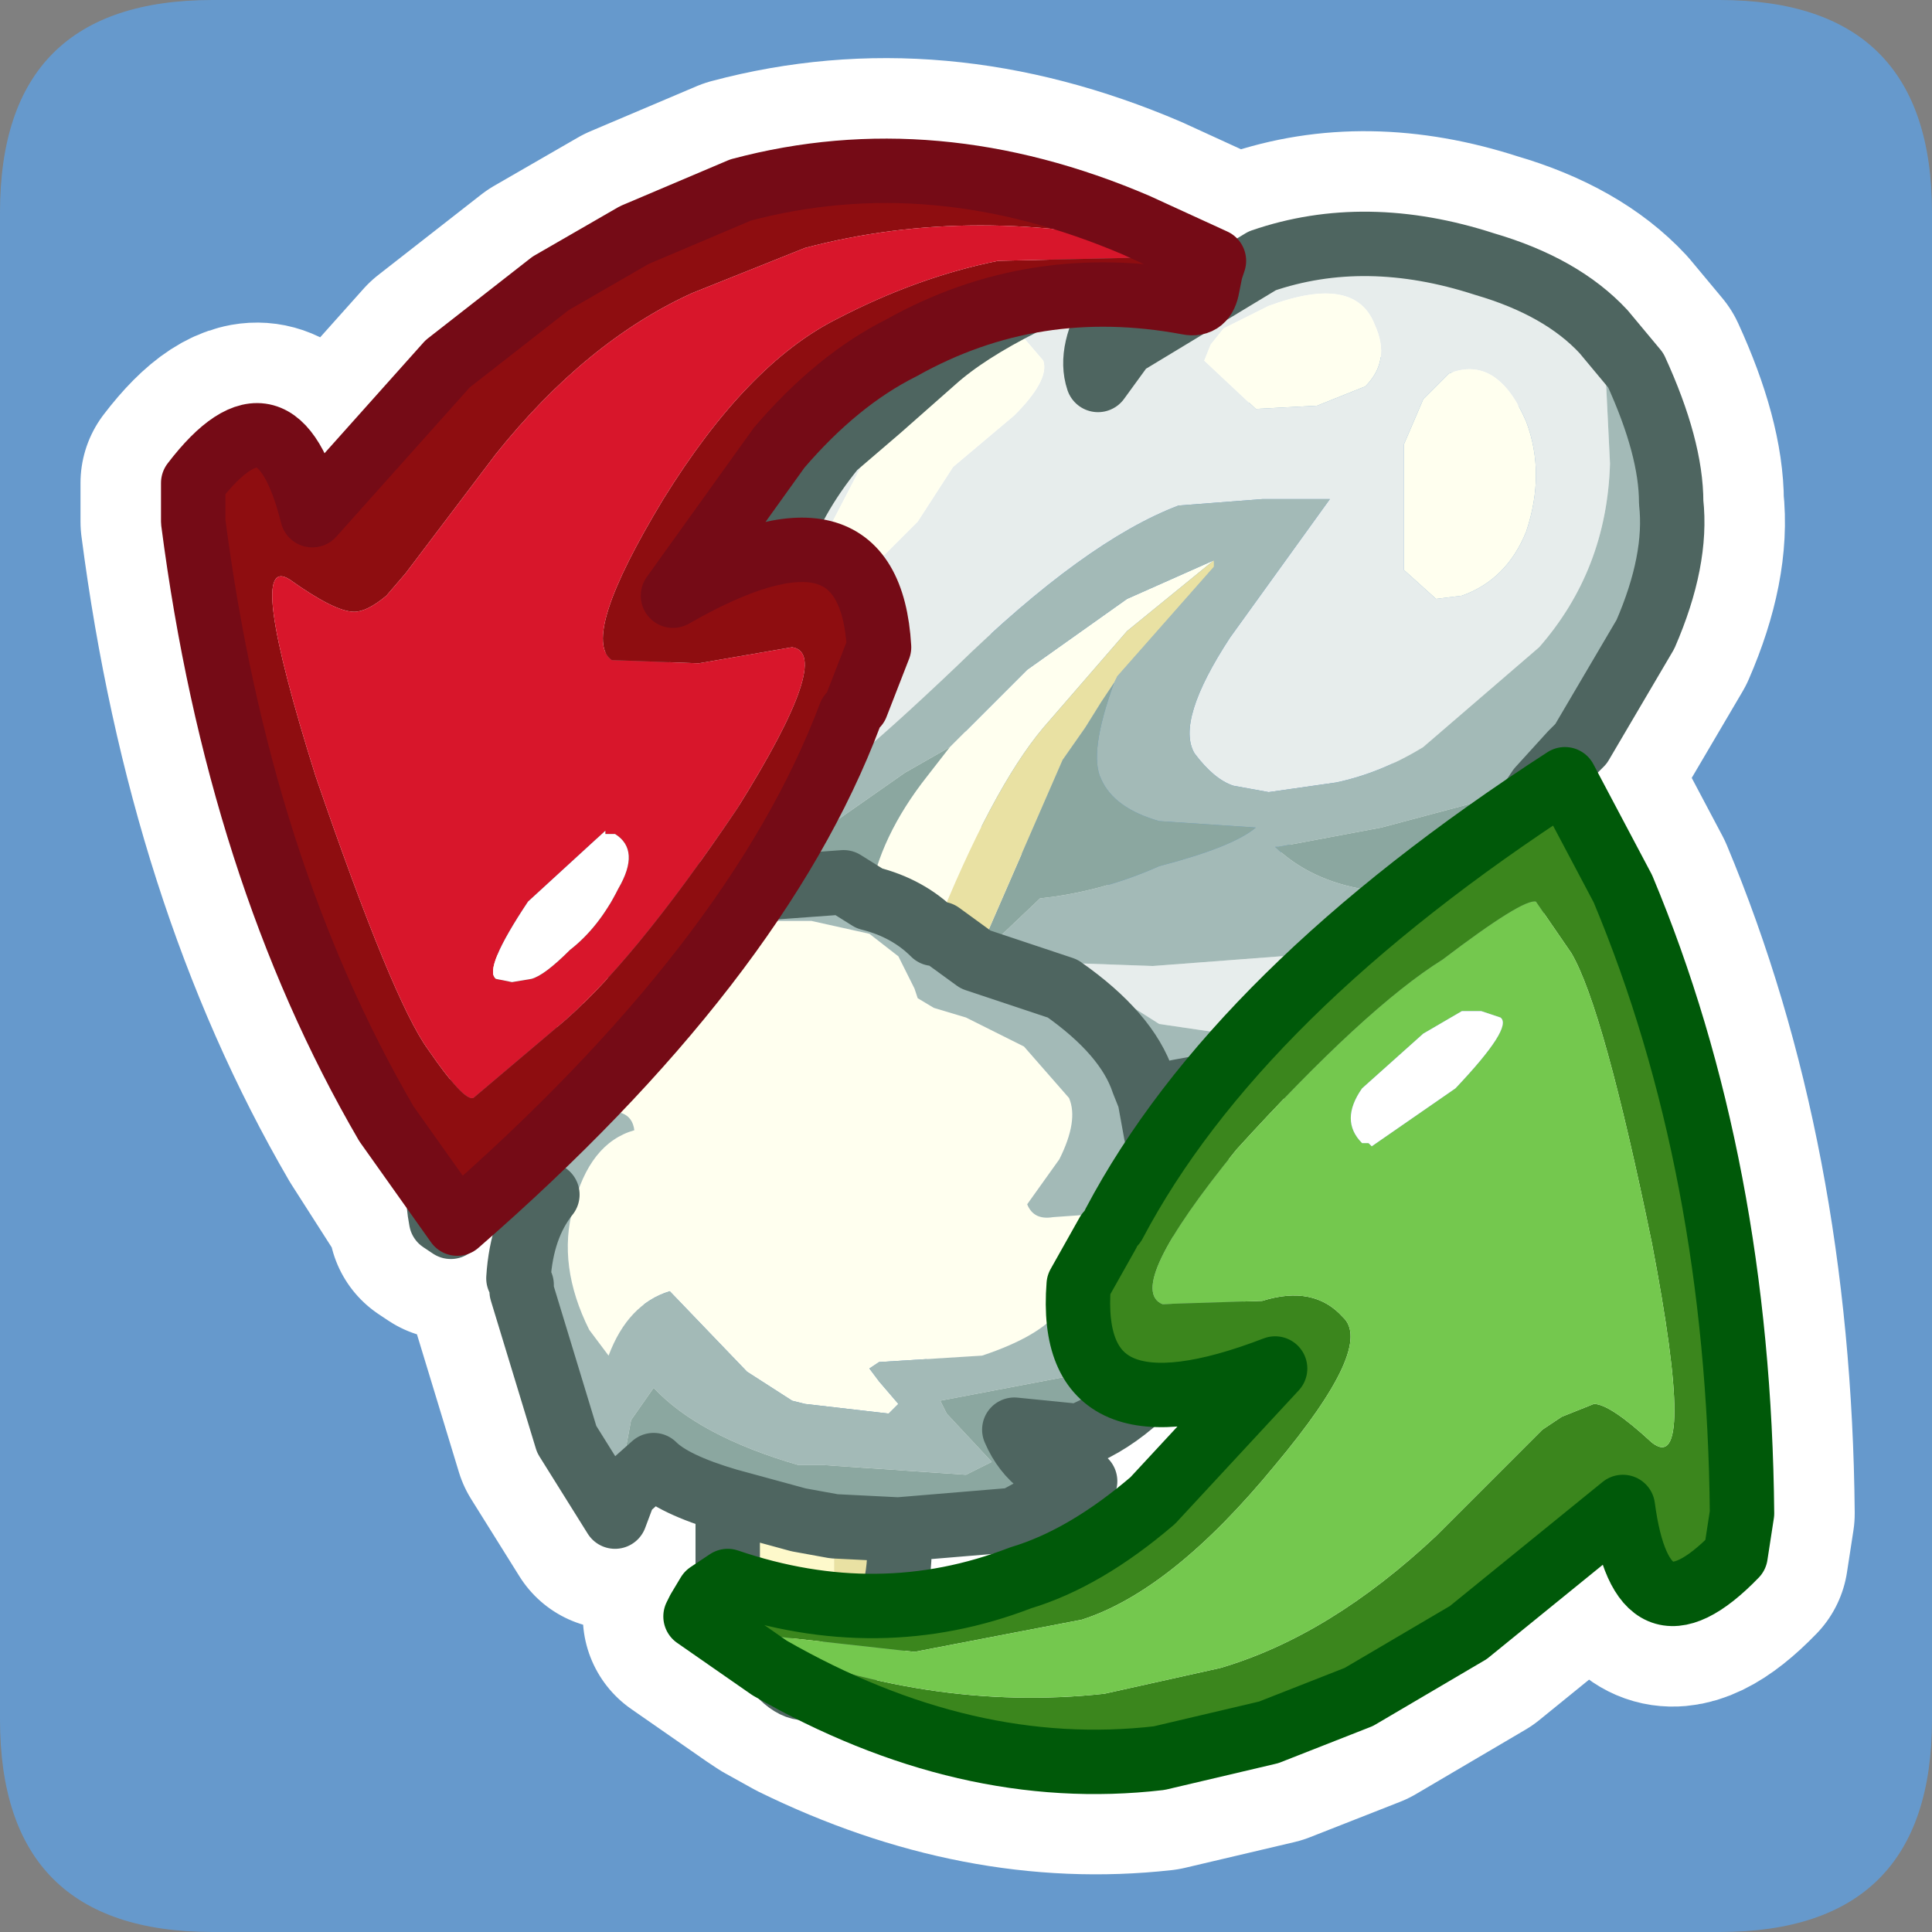 <?xml version="1.0" encoding="UTF-8" standalone="no"?>
<svg xmlns:ffdec="https://www.free-decompiler.com/flash" xmlns:xlink="http://www.w3.org/1999/xlink" ffdec:objectType="frame" height="30.0px" width="30.0px" xmlns="http://www.w3.org/2000/svg">
  <rect width="100%" height="100%" fill="#808080" stroke="none"/>
  <g transform="matrix(1.0, 0.0, 0.0, 1.0, 0.0, 0.0)">
    <use ffdec:characterId="1" height="30.0" transform="matrix(1.0, 0.0, 0.0, 1.0, 0.0, 0.0)" width="30.0" xlink:href="#shape0"/>
    <use ffdec:characterId="3" height="30.0" transform="matrix(1.0, 0.0, 0.0, 1.0, 0.0, 0.0)" width="30.0" xlink:href="#button0"/>
  </g>
  <defs>
    <g id="shape0" transform="matrix(1.0, 0.0, 0.0, 1.0, 0.0, 0.0)">
      <path d="M0.0 0.0 L30.0 0.0 30.0 30.0 0.0 30.0 0.0 0.0" fill="#33cc66" fill-opacity="0.0" fill-rule="evenodd" stroke="none"/>
    </g>
    <g id="button0" transform="matrix(1.0, 0.0, 0.0, 1.0, 30.0, 30.0)">
      <use ffdec:characterId="2" height="30.0" transform="matrix(1.0, 0.0, 0.0, 1.0, -30.0, -30.0)" width="30.0" xlink:href="#shape1"/>
    </g>
    <g id="shape1" transform="matrix(1.0, 0.0, 0.0, 1.0, 30.0, 30.0)">
      <path d="M0.0 -26.7 L0.0 -3.3 Q0.0 0.0 -3.3 0.0 L-26.7 0.0 Q-30.0 0.0 -30.0 -3.3 L-30.0 -26.7 Q-30.0 -30.0 -26.7 -30.0 L-3.3 -30.0 Q0.0 -30.0 0.0 -26.7" fill="#6699cc" fill-rule="evenodd" stroke="none"/>
      <path d="M-20.15 -26.35 L-21.45 -25.6 -23.05 -24.35 -25.15 -22.0 Q-25.7 -24.2 -27.0 -22.5 L-27.0 -21.9 Q-26.3 -16.5 -24.0 -12.55 L-23.2 -11.3 -22.9 -11.0 -22.5 -11.35 -21.2 -12.55 -20.0 -13.8 -19.35 -14.6 -18.55 -15.65 -18.1 -16.3 -17.95 -16.6 -17.3 -17.75 -16.8 -18.9 -16.35 -19.95 Q-16.4 -20.7 -16.7 -21.1 L-17.05 -21.35 -17.95 -21.4 -18.5 -21.25 -19.55 -20.75 -18.75 -21.95 -17.9 -23.05 Q-17.0 -24.1 -16.0 -24.6 L-14.1 -25.3 -14.05 -25.3 -12.55 -25.4 -11.75 -25.3 -11.55 -25.3 Q-11.3 -25.25 -11.25 -25.55 L-11.2 -25.6 -11.2 -25.8 -11.15 -25.95 -12.35 -26.5 Q-15.5 -27.85 -18.5 -27.05 L-20.15 -26.35 M-11.2 -25.6 L-10.4 -25.95 Q-8.8 -26.5 -6.95 -25.9 -5.75 -25.55 -5.1 -24.85 L-4.6 -24.25 Q-4.05 -23.05 -4.05 -22.2 -3.95 -21.3 -4.45 -20.15 L-5.45 -18.45 -5.6 -18.3 -6.1 -17.75 -6.2 -17.55 -5.7 -17.9 -4.8 -16.2 Q-3.0 -11.9 -2.95 -6.5 L-3.05 -5.85 Q-4.5 -4.35 -4.8 -6.6 L-7.2 -4.65 -8.9 -3.65 -10.3 -3.1 -12.0 -2.7 Q-14.7 -2.4 -17.45 -3.75 L-17.9 -4.0 -18.05 -4.1 -19.2 -4.9 -19.15 -5.0 -19.0 -5.25 -18.7 -5.45 -18.6 -5.4 -18.7 -5.7 -18.7 -6.7 Q-19.55 -6.95 -19.85 -7.25 L-20.3 -6.85 -20.45 -6.45 -21.2 -7.65 -21.9 -9.95 -21.9 -10.05 -21.95 -10.15 Q-21.9 -10.95 -21.5 -11.45 L-21.8 -11.55 -22.5 -11.35 M-12.55 -25.4 L-12.7 -25.2 Q-13.1 -24.55 -12.95 -24.1 L-12.55 -24.65 -11.75 -25.3 M-22.55 -12.95 L-21.95 -13.45 M-22.9 -11.0 L-23.0 -10.95 -23.15 -11.05 -23.2 -11.3 M-18.1 -16.3 L-16.9 -16.3 -16.5 -16.05 Q-15.9 -15.9 -15.5 -15.5 L-15.4 -15.5 -14.85 -15.1 -14.7 -15.05 -13.5 -14.65 Q-12.5 -13.95 -12.25 -13.2 L-12.15 -12.95 -11.7 -13.05 -11.3 -13.1 -10.65 -13.85 -9.4 -15.05 -8.15 -16.15 -6.2 -17.55 M-17.95 -21.4 L-17.95 -21.45 Q-17.7 -22.25 -17.05 -23.05 L-16.35 -23.65 -15.5 -24.4 Q-15.0 -24.85 -14.1 -25.3 M-18.75 -21.95 L-18.7 -22.0 -18.6 -21.75 -18.5 -21.25 M-18.7 -6.7 L-17.6 -6.4 -17.05 -6.3 -16.05 -6.25 -14.25 -6.4 -13.15 -7.0 Q-13.95 -7.1 -14.25 -7.8 L-13.25 -7.7 -12.25 -8.35 -13.0 -8.75 Q-13.3 -9.2 -13.25 -10.05 L-12.8 -10.85 -12.0 -12.1 -12.05 -12.4 -12.15 -12.95 M-16.05 -6.25 L-16.15 -5.05 Q-15.15 -5.1 -14.15 -5.5 -13.15 -5.8 -12.1 -6.7 L-10.2 -8.75 -12.25 -8.35 M-18.6 -5.4 L-17.05 -5.1 -16.15 -5.05 M-12.0 -12.1 L-11.3 -13.1" fill="none" stroke="#ffffff" stroke-linecap="round" stroke-linejoin="round" stroke-width="3.5"/>
      <path d="M-10.3 -25.25 L-11.0 -24.9 -11.2 -24.65 -11.3 -24.4 -10.5 -23.65 -9.55 -23.7 -8.8 -24.0 Q-8.4 -24.4 -8.65 -24.95 -8.95 -25.75 -10.3 -25.25 M-20.2 -19.25 Q-19.95 -21.15 -18.7 -22.0 L-18.6 -21.75 -18.45 -21.05 -18.4 -20.7 -18.2 -20.5 -18.1 -20.4 -17.95 -21.45 Q-17.7 -22.25 -17.05 -23.05 L-16.35 -23.65 -15.5 -24.4 Q-15.0 -24.85 -14.1 -25.3 L-12.35 -25.9 -12.7 -25.2 Q-13.1 -24.55 -12.95 -24.1 L-12.55 -24.65 -10.4 -25.95 Q-8.8 -26.5 -6.95 -25.9 -5.75 -25.55 -5.1 -24.85 L-5.0 -22.8 Q-5.05 -21.15 -6.1 -19.95 L-7.9 -18.4 Q-8.55 -18.0 -9.25 -17.85 L-10.3 -17.7 -10.85 -17.8 Q-11.15 -17.9 -11.45 -18.3 -11.75 -18.8 -10.9 -20.1 L-9.35 -22.25 -9.75 -22.25 -10.4 -22.25 -11.7 -22.15 Q-13.15 -21.6 -15.15 -19.65 -17.25 -17.65 -17.85 -17.45 L-19.15 -17.55 -20.0 -18.7 -20.2 -19.25 M-6.15 -16.45 L-7.25 -15.15 -8.05 -14.5 -8.25 -14.35 -8.35 -14.35 Q-9.25 -13.85 -10.3 -13.85 L-12.0 -14.1 -13.5 -15.05 -12.1 -15.0 -8.8 -15.25 Q-7.75 -15.6 -6.8 -16.3 L-6.7 -16.35 -6.15 -16.45 M-7.5 -24.2 L-7.9 -23.8 -8.2 -23.1 -8.2 -22.45 -8.2 -21.15 -7.7 -20.7 -7.3 -20.75 Q-6.6 -21.0 -6.3 -21.75 -6.0 -22.65 -6.3 -23.45 -6.75 -24.5 -7.5 -24.2 M-13.8 -24.4 L-14.1 -24.75 -14.65 -24.65 Q-15.5 -24.35 -16.45 -23.1 L-17.15 -21.75 -17.05 -21.35 Q-16.9 -21.0 -16.5 -21.15 L-15.75 -21.9 -15.2 -22.75 -14.25 -23.55 Q-13.7 -24.1 -13.8 -24.4" fill="#e7edec" fill-rule="evenodd" stroke="none"/>
      <path d="M-10.3 -25.25 Q-8.95 -25.75 -8.65 -24.95 -8.4 -24.4 -8.8 -24.0 L-9.55 -23.7 -10.5 -23.65 -11.3 -24.4 -11.2 -24.65 -11.0 -24.9 -10.3 -25.25 M-21.8 -12.4 L-20.75 -13.45 -19.0 -14.35 Q-19.3 -14.8 -20.05 -14.65 L-21.2 -14.35 Q-20.7 -15.0 -19.3 -15.45 L-18.3 -15.7 -17.4 -15.7 -16.5 -15.5 -16.05 -15.15 -15.8 -14.65 -15.75 -14.5 -15.5 -14.35 -15.0 -14.2 -14.1 -13.75 -13.4 -12.95 Q-13.25 -12.6 -13.55 -12.0 L-14.05 -11.3 Q-13.95 -11.05 -13.65 -11.1 L-12.95 -11.15 -13.55 -9.65 Q-13.85 -9.25 -14.75 -8.95 L-16.35 -8.85 -16.5 -8.75 -16.35 -8.55 -16.05 -8.2 -16.2 -8.05 -17.5 -8.2 -17.7 -8.25 -18.4 -8.7 -19.6 -9.95 Q-20.25 -9.75 -20.55 -8.95 L-20.85 -9.35 Q-21.35 -10.35 -21.1 -11.25 -20.85 -12.25 -20.15 -12.45 -20.2 -12.85 -20.8 -12.7 L-21.8 -12.4 M-7.5 -24.2 Q-6.75 -24.5 -6.3 -23.45 -6.0 -22.65 -6.3 -21.75 -6.6 -21.0 -7.3 -20.75 L-7.7 -20.7 -8.2 -21.15 -8.2 -22.45 -8.2 -23.1 -7.9 -23.8 -7.5 -24.2 M-13.8 -24.4 Q-13.7 -24.1 -14.25 -23.55 L-15.2 -22.75 -15.75 -21.9 -16.5 -21.15 Q-16.9 -21.0 -17.05 -21.35 L-17.15 -21.75 -16.45 -23.1 Q-15.5 -24.35 -14.65 -24.65 L-14.1 -24.75 -13.8 -24.4 M-11.15 -21.3 L-12.5 -20.2 -13.8 -18.7 Q-14.6 -17.75 -15.5 -15.5 -15.9 -15.9 -16.5 -16.05 -16.35 -17.0 -15.6 -17.95 L-15.25 -18.4 -14.05 -19.6 -12.5 -20.7 -11.15 -21.3" fill="#ffffef" fill-rule="evenodd" stroke="none"/>
      <path d="M-5.1 -24.85 L-4.6 -24.25 Q-4.05 -23.05 -4.05 -22.2 -3.95 -21.3 -4.45 -20.15 L-5.45 -18.45 -5.6 -18.3 -7.05 -17.55 -8.55 -17.15 -10.15 -16.85 -10.2 -16.85 Q-9.1 -15.8 -6.8 -16.3 -7.75 -15.6 -8.8 -15.25 L-12.1 -15.0 -13.5 -15.05 -12.0 -14.1 -10.3 -13.85 Q-9.25 -13.85 -8.35 -14.35 L-8.4 -14.2 Q-9.25 -13.7 -9.75 -13.55 L-11.15 -13.15 -11.7 -13.05 -12.15 -12.95 -12.05 -12.4 -11.85 -11.45 -11.75 -11.3 -11.6 -11.3 Q-11.55 -10.3 -11.75 -9.8 -12.15 -9.05 -13.3 -8.65 L-14.35 -8.45 -15.4 -8.25 -15.3 -8.05 -14.6 -7.3 -15.0 -7.1 -17.2 -7.25 -17.6 -7.25 Q-19.15 -7.7 -19.85 -8.45 L-20.2 -7.95 -20.35 -7.15 -20.4 -7.1 -21.45 -8.95 -21.8 -9.95 -21.9 -10.05 -21.95 -10.15 Q-21.9 -10.95 -21.5 -11.45 L-21.8 -11.55 -22.5 -11.35 -23.0 -10.95 -23.15 -11.05 Q-23.35 -12.1 -22.7 -12.85 L-21.65 -13.65 -22.1 -13.7 -22.65 -14.05 -20.9 -15.2 -19.75 -15.8 -18.95 -16.15 -16.9 -16.3 -16.5 -16.05 Q-15.9 -15.9 -15.5 -15.5 L-15.4 -15.5 -14.85 -15.1 -13.85 -16.05 Q-12.9 -16.15 -12.0 -16.55 -10.85 -16.85 -10.5 -17.15 L-12.0 -17.25 Q-12.7 -17.45 -12.9 -17.9 -13.1 -18.3 -12.7 -19.4 L-12.65 -19.5 -11.15 -21.2 -11.15 -21.3 -12.5 -20.7 -14.05 -19.6 -15.25 -18.4 -15.95 -18.0 -17.95 -16.6 Q-19.1 -16.2 -20.2 -16.85 -20.45 -17.95 -20.2 -19.25 L-20.0 -18.7 -19.15 -17.55 -17.85 -17.45 Q-17.25 -17.65 -15.15 -19.65 -13.15 -21.6 -11.7 -22.15 L-10.4 -22.25 -9.75 -22.25 -9.35 -22.25 -10.9 -20.1 Q-11.75 -18.8 -11.45 -18.3 -11.15 -17.9 -10.85 -17.8 L-10.3 -17.7 -9.25 -17.85 Q-8.55 -18.0 -7.9 -18.4 L-6.1 -19.95 Q-5.05 -21.15 -5.0 -22.8 L-5.1 -24.85 M-21.8 -12.4 L-20.8 -12.7 Q-20.2 -12.85 -20.15 -12.45 -20.85 -12.25 -21.1 -11.25 -21.35 -10.35 -20.85 -9.35 L-20.55 -8.95 Q-20.25 -9.75 -19.6 -9.95 L-18.4 -8.7 -17.7 -8.25 -17.5 -8.2 -16.2 -8.05 -16.05 -8.2 -16.35 -8.55 -16.5 -8.75 -16.35 -8.85 -14.75 -8.95 Q-13.85 -9.25 -13.55 -9.65 L-12.95 -11.15 -13.65 -11.1 Q-13.95 -11.05 -14.05 -11.3 L-13.55 -12.0 Q-13.25 -12.6 -13.4 -12.95 L-14.1 -13.75 -15.0 -14.2 -15.5 -14.35 -15.75 -14.5 -15.8 -14.65 -16.05 -15.15 -16.5 -15.5 -17.4 -15.7 -18.3 -15.7 -19.3 -15.45 Q-20.7 -15.0 -21.2 -14.35 L-20.05 -14.65 Q-19.3 -14.8 -19.0 -14.35 L-20.75 -13.45 -21.8 -12.4 M-12.15 -12.95 L-12.25 -13.2 Q-12.5 -13.95 -13.5 -14.65 L-14.7 -15.05 -14.85 -15.1 -14.7 -15.05 -13.5 -14.65 Q-12.5 -13.95 -12.25 -13.2 L-12.15 -12.95" fill="#a3bab7" fill-rule="evenodd" stroke="none"/>
      <path d="M-5.6 -18.3 L-6.1 -17.75 -6.3 -17.45 -7.3 -16.75 -6.45 -16.85 -5.75 -17.15 -5.75 -17.1 -6.8 -16.3 Q-9.1 -15.8 -10.2 -16.85 L-10.15 -16.85 -8.55 -17.15 -7.05 -17.55 -5.6 -18.3 M-11.6 -11.3 Q-11.3 -11.4 -11.15 -11.55 L-11.15 -11.45 Q-10.75 -10.55 -11.45 -9.35 -12.25 -8.1 -13.25 -7.7 L-14.25 -7.8 Q-13.95 -7.1 -13.15 -7.0 L-14.25 -6.4 -16.05 -6.25 -17.05 -6.3 -17.6 -6.4 -18.7 -6.7 Q-19.55 -6.95 -19.85 -7.25 L-20.3 -6.85 -20.45 -6.45 -21.2 -7.65 -21.9 -9.95 -21.8 -9.95 -21.45 -8.95 -20.4 -7.1 -20.35 -7.15 -20.2 -7.95 -19.85 -8.45 Q-19.15 -7.7 -17.6 -7.25 L-17.2 -7.25 -15.0 -7.1 -14.6 -7.3 -15.3 -8.05 -15.4 -8.25 -14.35 -8.45 -13.3 -8.65 Q-12.15 -9.05 -11.75 -9.8 -11.55 -10.3 -11.6 -11.3 M-19.75 -15.8 L-20.1 -16.35 -20.2 -16.85 Q-19.1 -16.2 -17.95 -16.6 L-15.95 -18.0 -15.25 -18.4 -15.6 -17.95 Q-16.35 -17.0 -16.5 -16.05 L-16.9 -16.3 -18.95 -16.15 -19.75 -15.8 M-14.85 -15.1 L-13.5 -18.2 -13.15 -18.7 -12.9 -19.1 -12.7 -19.4 Q-13.1 -18.3 -12.9 -17.9 -12.7 -17.45 -12.0 -17.25 L-10.5 -17.15 Q-10.85 -16.85 -12.0 -16.55 -12.9 -16.15 -13.85 -16.05 L-14.85 -15.1" fill="#8ba7a0" fill-rule="evenodd" stroke="none"/>
      <path d="M-21.9 -9.95 L-21.9 -10.05 -21.8 -9.95 -21.9 -9.95" fill="#b0c6c4" fill-rule="evenodd" stroke="none"/>
      <path d="M-16.05 -6.25 Q-15.95 -5.3 -16.45 -4.5 L-17.3 -3.8 -17.05 -5.0 -17.05 -6.3 -16.05 -6.25 M-12.7 -19.4 L-12.9 -19.1 -13.15 -18.7 -13.5 -18.2 -14.85 -15.1 -15.4 -15.5 -15.5 -15.5 Q-14.6 -17.75 -13.8 -18.7 L-12.5 -20.2 -11.15 -21.3 -11.15 -21.2 -12.65 -19.5 -12.7 -19.4" fill="#e9e1a3" fill-rule="evenodd" stroke="none"/>
      <path d="M-17.3 -3.8 L-17.4 -3.8 Q-17.75 -3.7 -18.15 -4.35 L-18.7 -5.7 -18.7 -6.7 -17.6 -6.4 -17.05 -6.3 -17.05 -5.0 -17.3 -3.8" fill="#fef9cb" fill-rule="evenodd" stroke="none"/>
      <path d="M-20.2 -19.25 Q-19.95 -21.15 -18.7 -22.0 L-18.6 -21.75 -18.45 -21.05 -18.4 -20.7 -18.2 -20.5 -18.1 -20.4 -17.95 -21.45 Q-17.7 -22.25 -17.05 -23.05 L-16.35 -23.65 -15.5 -24.4 Q-15.0 -24.85 -14.1 -25.3 L-12.35 -25.9 -12.7 -25.2 Q-13.1 -24.55 -12.95 -24.1 L-12.55 -24.65 -10.4 -25.95 Q-8.8 -26.5 -6.95 -25.9 -5.75 -25.55 -5.1 -24.85 L-4.6 -24.25 Q-4.05 -23.05 -4.05 -22.2 -3.95 -21.3 -4.45 -20.15 L-5.45 -18.45 -5.6 -18.3 -6.1 -17.75 -6.3 -17.45 -7.3 -16.75 -6.45 -16.85 -5.75 -17.15 -5.75 -17.1 -6.15 -16.45 -7.25 -15.15 -8.05 -14.5 -8.25 -14.35 -8.35 -14.35 -8.4 -14.2 Q-9.25 -13.7 -9.75 -13.55 L-11.15 -13.15 -11.7 -13.05 -12.15 -12.95 -12.05 -12.4 -11.85 -11.45 -11.75 -11.3 -11.6 -11.3 Q-11.3 -11.4 -11.15 -11.55 L-11.15 -11.45 Q-10.75 -10.55 -11.45 -9.35 -12.25 -8.1 -13.25 -7.7 L-14.25 -7.8 Q-13.95 -7.1 -13.15 -7.0 L-14.25 -6.4 -16.05 -6.25 Q-15.95 -5.3 -16.45 -4.5 L-17.3 -3.8 -17.4 -3.8 Q-17.75 -3.7 -18.15 -4.35 L-18.7 -5.7 -18.7 -6.7 Q-19.55 -6.95 -19.85 -7.25 L-20.3 -6.85 -20.45 -6.45 -21.2 -7.65 -21.9 -9.95 -21.9 -10.05 -21.95 -10.15 Q-21.9 -10.95 -21.5 -11.45 L-21.8 -11.55 -22.5 -11.35 -23.0 -10.95 -23.15 -11.05 Q-23.35 -12.1 -22.7 -12.85 L-21.65 -13.65 -22.1 -13.7 -22.65 -14.05 -20.9 -15.2 -19.75 -15.8 -20.1 -16.35 -20.2 -16.85 Q-20.45 -17.95 -20.2 -19.25 M-15.5 -15.5 L-15.4 -15.5 -14.85 -15.1 -14.7 -15.05 -13.5 -14.65 Q-12.5 -13.95 -12.25 -13.2 L-12.15 -12.95 M-16.5 -16.05 Q-15.9 -15.9 -15.5 -15.5 M-16.5 -16.05 L-16.9 -16.3 -18.95 -16.15 -19.75 -15.8 M-18.7 -6.7 L-17.6 -6.4 -17.05 -6.3 -16.05 -6.25" fill="none" stroke="#4e6560" stroke-linecap="round" stroke-linejoin="round" stroke-width="1.0"/>
      <path d="M-19.2 -4.9 L-18.4 -4.55 Q-15.6 -3.4 -12.85 -3.7 L-11.05 -4.1 Q-9.35 -4.6 -7.7 -6.15 L-6.05 -7.8 -5.75 -8.0 -5.25 -8.2 Q-5.0 -8.2 -4.35 -7.6 -3.65 -7.05 -4.35 -10.7 -5.1 -14.35 -5.6 -15.2 L-6.15 -16.0 Q-6.35 -16.05 -7.6 -15.1 -8.8 -14.35 -10.8 -12.15 -12.55 -10.0 -11.95 -9.75 L-10.4 -9.8 Q-9.6 -10.05 -9.15 -9.55 -8.65 -9.1 -10.2 -7.25 -11.8 -5.3 -13.2 -4.85 L-15.8 -4.35 -18.05 -4.6 -19.15 -5.0 -19.0 -5.25 -18.7 -5.45 Q-16.35 -4.65 -14.15 -5.5 -13.15 -5.8 -12.1 -6.7 L-10.2 -8.75 Q-13.45 -7.5 -13.25 -10.05 L-12.8 -10.85 -12.7 -11.0 Q-10.8 -14.6 -5.7 -17.9 L-4.8 -16.2 Q-3.0 -11.9 -2.95 -6.5 L-3.05 -5.85 Q-4.5 -4.35 -4.8 -6.6 L-7.2 -4.65 -8.9 -3.65 -10.3 -3.1 -12.0 -2.7 Q-15.0 -2.35 -18.05 -4.1 L-19.2 -4.9" fill="#3b861d" fill-rule="evenodd" stroke="none"/>
      <path d="M-19.15 -5.0 L-18.05 -4.6 -15.8 -4.35 -13.2 -4.85 Q-11.8 -5.3 -10.2 -7.25 -8.65 -9.1 -9.15 -9.55 -9.6 -10.05 -10.4 -9.8 L-11.95 -9.75 Q-12.55 -10.0 -10.8 -12.15 -8.8 -14.35 -7.6 -15.1 -6.35 -16.05 -6.15 -16.0 L-5.6 -15.2 Q-5.1 -14.35 -4.35 -10.7 -3.65 -7.05 -4.35 -7.6 -5.0 -8.2 -5.25 -8.2 L-5.75 -8.0 -6.05 -7.8 -7.7 -6.15 Q-9.35 -4.6 -11.05 -4.1 L-12.85 -3.7 Q-15.6 -3.4 -18.4 -4.55 L-19.2 -4.9 -19.15 -5.0 M-7.9 -13.95 L-8.85 -13.1 Q-9.2 -12.6 -8.85 -12.25 L-8.75 -12.25 -8.7 -12.2 -7.4 -13.1 Q-6.5 -14.05 -6.7 -14.2 L-7.0 -14.3 -7.3 -14.3 -7.9 -13.95" fill="#74c84e" fill-rule="evenodd" stroke="none"/>
      <path d="M-7.9 -13.95 L-7.3 -14.3 -7.0 -14.3 -6.7 -14.2 Q-6.5 -14.05 -7.4 -13.1 L-8.7 -12.2 -8.75 -12.25 -8.85 -12.25 Q-9.2 -12.6 -8.85 -13.1 L-7.9 -13.95" fill="#ffffff" fill-rule="evenodd" stroke="none"/>
      <path d="M-19.15 -5.0 L-19.2 -4.9 -18.05 -4.1 Q-15.0 -2.35 -12.0 -2.7 L-10.3 -3.1 -8.9 -3.65 -7.2 -4.65 -4.8 -6.6 Q-4.5 -4.35 -3.05 -5.85 L-2.95 -6.5 Q-3.0 -11.9 -4.8 -16.2 L-5.7 -17.9 Q-10.8 -14.6 -12.7 -11.0 M-12.8 -10.85 L-13.25 -10.05 Q-13.45 -7.5 -10.2 -8.75 L-12.1 -6.7 Q-13.15 -5.8 -14.15 -5.5 -16.35 -4.65 -18.7 -5.45 L-19.0 -5.25 -19.15 -5.0" fill="none" stroke="#005909" stroke-linecap="round" stroke-linejoin="round" stroke-width="1.0"/>
      <path d="M-16.8 -18.9 Q-18.25 -15.05 -22.9 -11.0 L-24.0 -12.55 Q-26.3 -16.5 -27.0 -21.9 L-27.0 -22.5 Q-25.7 -24.2 -25.15 -22.0 L-23.05 -24.35 -21.45 -25.6 -20.15 -26.35 -18.5 -27.05 Q-15.5 -27.85 -12.35 -26.5 L-11.15 -25.95 -11.9 -26.15 Q-14.85 -26.85 -17.5 -26.15 L-19.25 -25.45 Q-20.9 -24.7 -22.3 -22.95 L-23.7 -21.1 -24.0 -20.75 Q-24.3 -20.5 -24.5 -20.5 -24.8 -20.5 -25.5 -21.0 -26.2 -21.45 -25.1 -17.95 -23.9 -14.45 -23.35 -13.7 -22.8 -12.9 -22.65 -12.95 L-21.35 -14.05 Q-20.2 -15.0 -18.55 -17.45 -17.05 -19.85 -17.7 -19.95 L-19.15 -19.7 -20.5 -19.75 Q-21.0 -20.1 -19.7 -22.25 -18.4 -24.35 -17.0 -25.05 -15.75 -25.7 -14.5 -25.95 L-12.3 -26.0 -11.2 -25.8 -11.25 -25.55 Q-11.3 -25.25 -11.55 -25.3 -13.95 -25.75 -16.0 -24.6 -17.0 -24.1 -17.9 -23.05 L-19.55 -20.75 Q-16.5 -22.5 -16.35 -19.95 L-16.7 -19.05 -16.8 -18.9" fill="#8e0d10" fill-rule="evenodd" stroke="none"/>
      <path d="M-11.2 -25.8 L-12.3 -26.0 -14.5 -25.95 Q-15.75 -25.7 -17.0 -25.05 -18.4 -24.35 -19.7 -22.25 -21.0 -20.1 -20.5 -19.75 L-19.15 -19.7 -17.7 -19.95 Q-17.05 -19.85 -18.55 -17.45 -20.2 -15.0 -21.35 -14.05 L-22.65 -12.95 Q-22.8 -12.9 -23.35 -13.7 -23.9 -14.45 -25.1 -17.95 -26.2 -21.45 -25.5 -21.0 -24.8 -20.5 -24.5 -20.5 -24.3 -20.5 -24.0 -20.75 L-23.7 -21.1 -22.3 -22.95 Q-20.9 -24.7 -19.25 -25.45 L-17.5 -26.15 Q-14.85 -26.85 -11.9 -26.15 L-11.15 -25.95 -11.2 -25.8 M-20.6 -17.1 L-21.8 -16.0 Q-22.5 -14.95 -22.3 -14.8 L-22.05 -14.75 -21.75 -14.8 Q-21.55 -14.85 -21.15 -15.25 -20.7 -15.6 -20.4 -16.2 -20.05 -16.8 -20.45 -17.05 L-20.6 -17.05 -20.6 -17.1" fill="#d8162b" fill-rule="evenodd" stroke="none"/>
      <path d="M-20.6 -17.1 L-20.6 -17.05 -20.45 -17.05 Q-20.05 -16.8 -20.4 -16.2 -20.7 -15.6 -21.15 -15.25 -21.55 -14.85 -21.75 -14.8 L-22.05 -14.75 -22.3 -14.8 Q-22.5 -14.95 -21.8 -16.0 L-20.6 -17.1" fill="#ffffff" fill-rule="evenodd" stroke="none"/>
      <path d="M-11.15 -25.95 L-12.35 -26.5 Q-15.5 -27.85 -18.5 -27.05 L-20.15 -26.35 -21.45 -25.6 -23.05 -24.35 -25.15 -22.0 Q-25.7 -24.2 -27.0 -22.5 L-27.0 -21.9 Q-26.3 -16.5 -24.0 -12.55 L-22.9 -11.0 Q-18.25 -15.05 -16.8 -18.9 M-16.7 -19.05 L-16.35 -19.95 Q-16.5 -22.5 -19.55 -20.75 L-17.9 -23.05 Q-17.0 -24.1 -16.0 -24.6 -13.95 -25.75 -11.55 -25.3 -11.3 -25.25 -11.25 -25.55 L-11.2 -25.8 -11.15 -25.95" fill="none" stroke="#750b16" stroke-linecap="round" stroke-linejoin="round" stroke-width="1.0"/>
    </g>
  </defs>
</svg>
